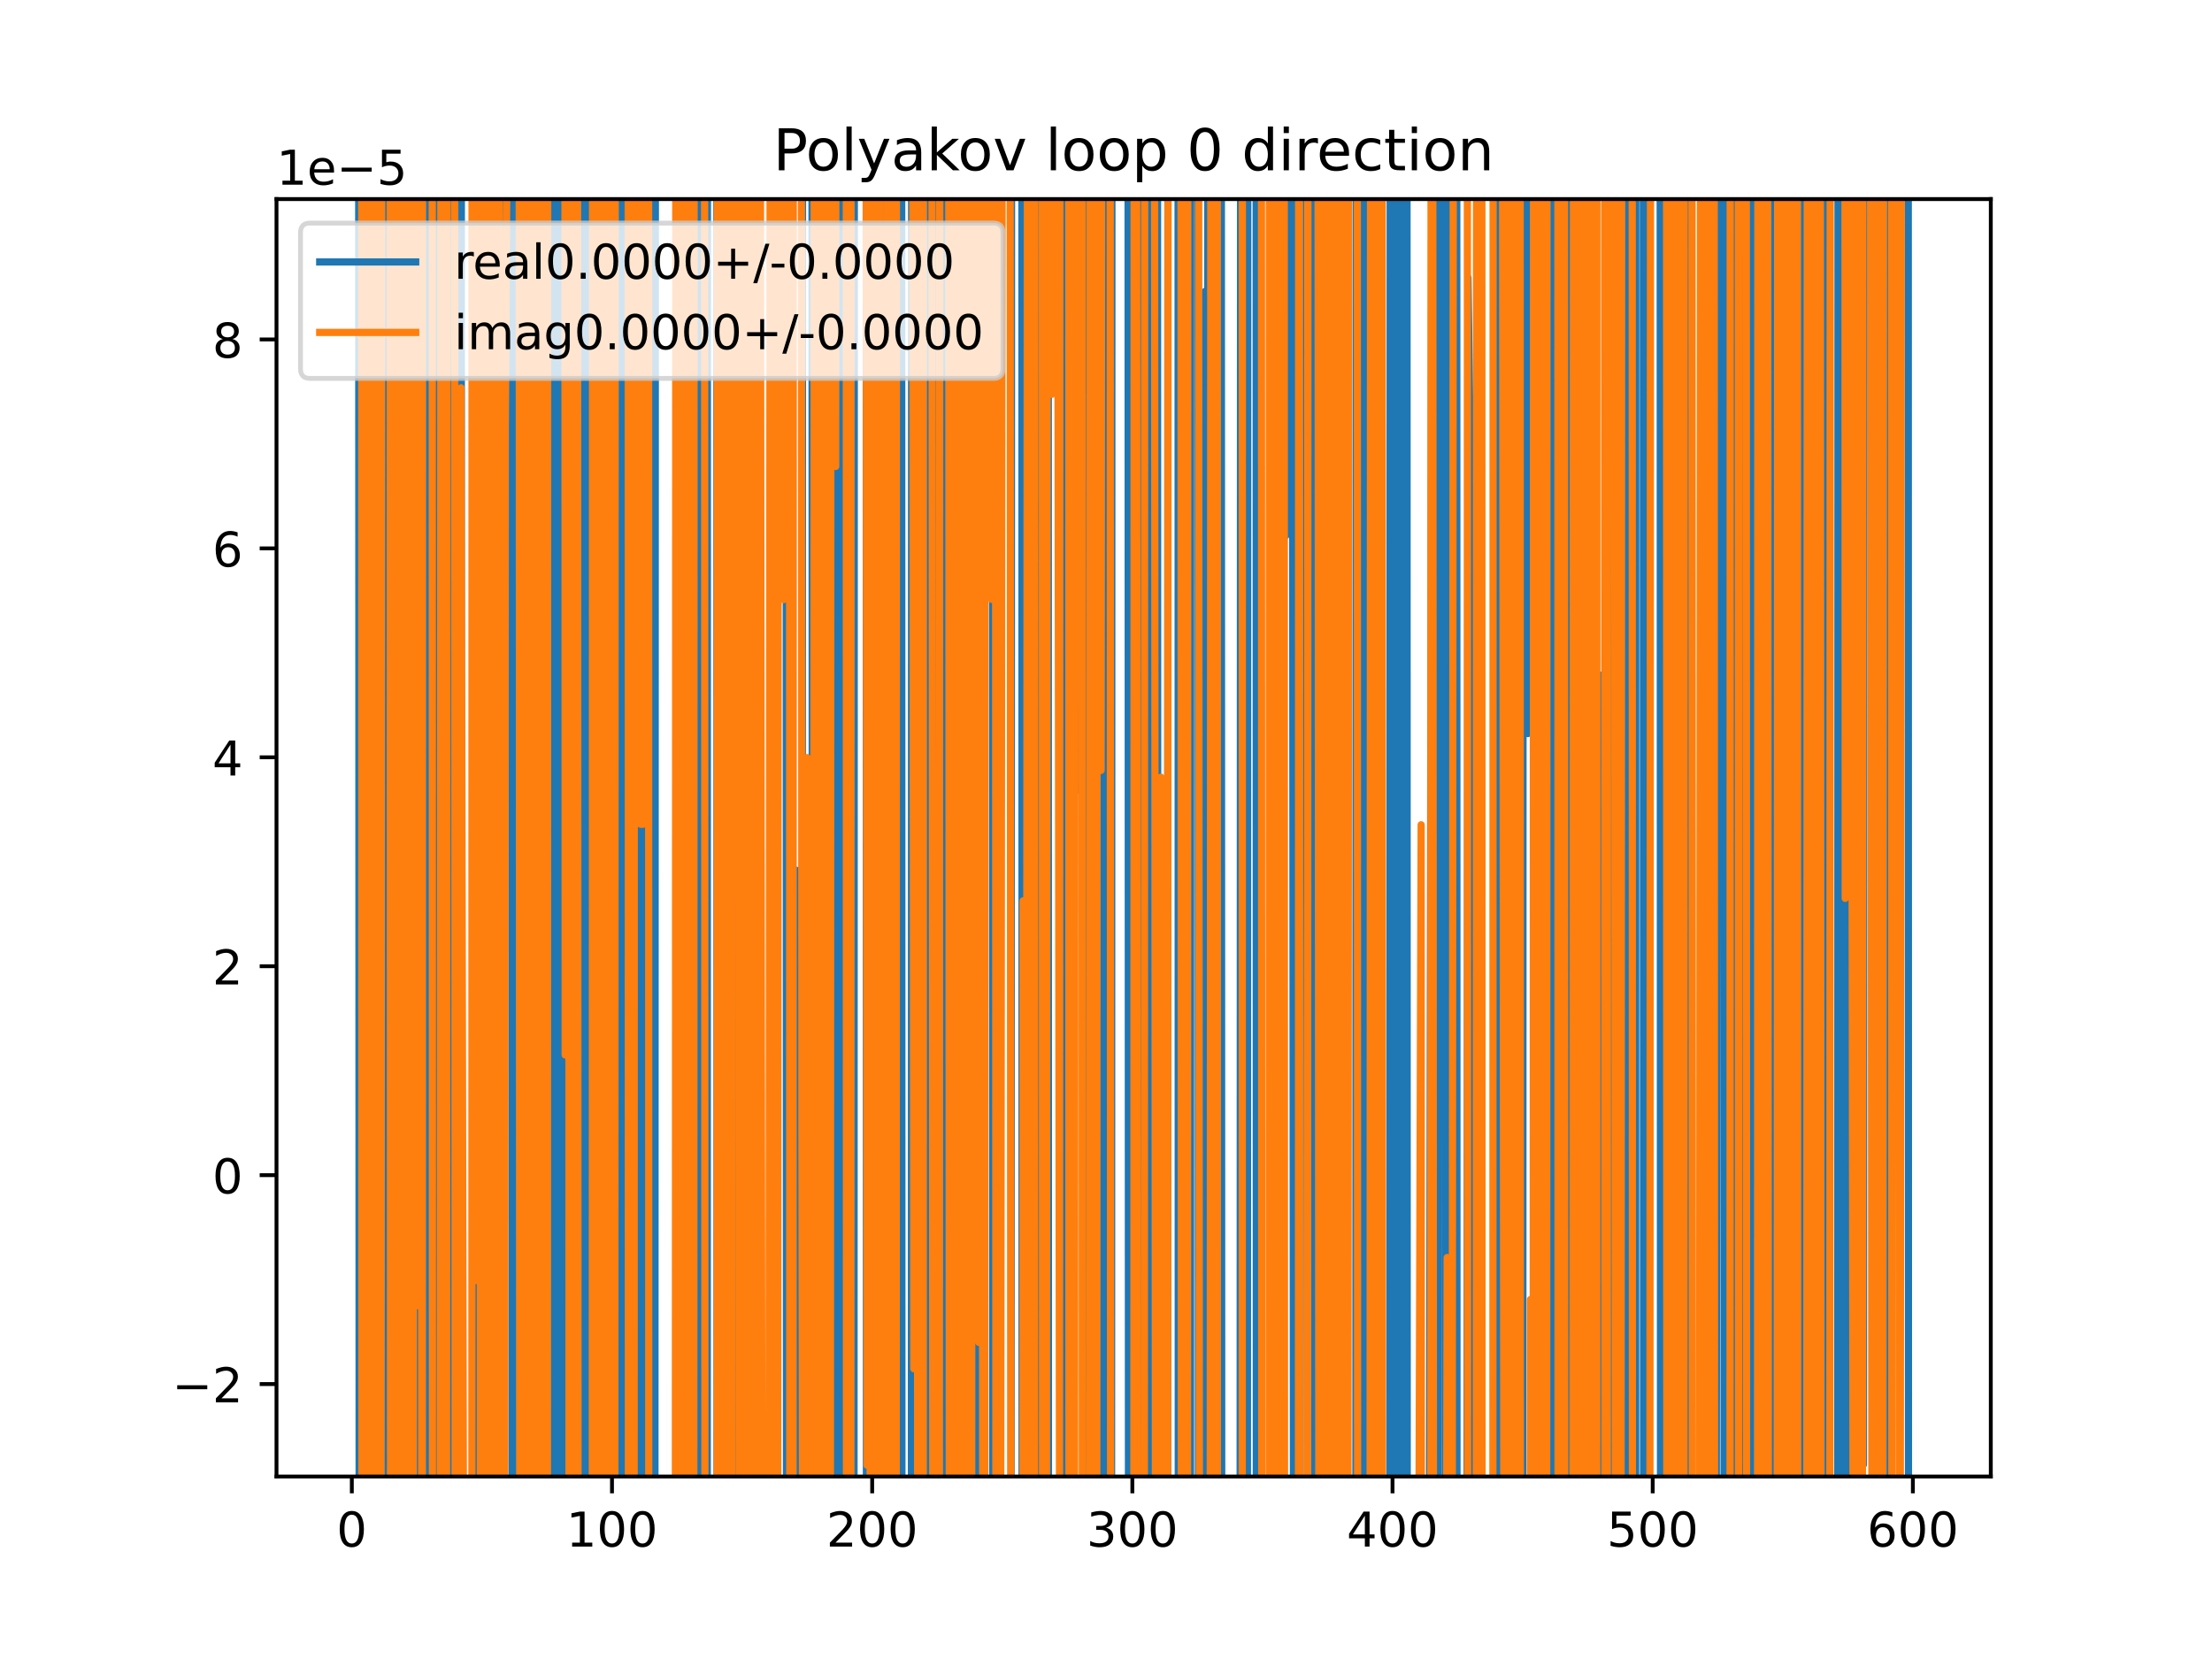<?xml version="1.0" encoding="utf-8" standalone="no"?>
<!DOCTYPE svg PUBLIC "-//W3C//DTD SVG 1.1//EN"
  "http://www.w3.org/Graphics/SVG/1.1/DTD/svg11.dtd">
<!-- Created with matplotlib (https://matplotlib.org/) -->
<svg height="345.6pt" version="1.1" viewBox="0 0 460.8 345.6" width="460.8pt" xmlns="http://www.w3.org/2000/svg" xmlns:xlink="http://www.w3.org/1999/xlink">
 <defs>
  <style type="text/css">
*{stroke-linecap:butt;stroke-linejoin:round;}
  </style>
 </defs>
 <g id="figure_1">
  <g id="patch_1">
   <path d="M 0 345.6 
L 460.8 345.6 
L 460.8 0 
L 0 0 
z
" style="fill:#ffffff;"/>
  </g>
  <g id="axes_1">
   <g id="patch_2">
    <path d="M 57.6 307.584 
L 414.72 307.584 
L 414.72 41.472 
L 57.6 41.472 
z
" style="fill:#ffffff;"/>
   </g>
   <g id="matplotlib.axis_1">
    <g id="xtick_1">
     <g id="line2d_1">
      <defs>
       <path d="M 0 0 
L 0 3.5 
" id="m7fc8529531" style="stroke:#000000;stroke-width:0.8;"/>
      </defs>
      <g>
       <use style="stroke:#000000;stroke-width:0.8;" x="73.291" xlink:href="#m7fc8529531" y="307.584"/>
      </g>
     </g>
     <g id="text_1">
      <!-- 0 -->
      <defs>
       <path d="M 31.781 66.406 
Q 24.172 66.406 20.328 58.906 
Q 16.5 51.422 16.5 36.375 
Q 16.5 21.391 20.328 13.891 
Q 24.172 6.391 31.781 6.391 
Q 39.453 6.391 43.281 13.891 
Q 47.125 21.391 47.125 36.375 
Q 47.125 51.422 43.281 58.906 
Q 39.453 66.406 31.781 66.406 
z
M 31.781 74.219 
Q 44.047 74.219 50.516 64.516 
Q 56.984 54.828 56.984 36.375 
Q 56.984 17.969 50.516 8.266 
Q 44.047 -1.422 31.781 -1.422 
Q 19.531 -1.422 13.062 8.266 
Q 6.594 17.969 6.594 36.375 
Q 6.594 54.828 13.062 64.516 
Q 19.531 74.219 31.781 74.219 
z
" id="DejaVuSans-48"/>
      </defs>
      <g transform="translate(70.109 322.182)scale(0.1 -0.1)">
       <use xlink:href="#DejaVuSans-48"/>
      </g>
     </g>
    </g>
    <g id="xtick_2">
     <g id="line2d_2">
      <g>
       <use style="stroke:#000000;stroke-width:0.8;" x="127.49" xlink:href="#m7fc8529531" y="307.584"/>
      </g>
     </g>
     <g id="text_2">
      <!-- 100 -->
      <defs>
       <path d="M 12.406 8.297 
L 28.516 8.297 
L 28.516 63.922 
L 10.984 60.406 
L 10.984 69.391 
L 28.422 72.906 
L 38.281 72.906 
L 38.281 8.297 
L 54.391 8.297 
L 54.391 0 
L 12.406 0 
z
" id="DejaVuSans-49"/>
      </defs>
      <g transform="translate(117.946 322.182)scale(0.1 -0.1)">
       <use xlink:href="#DejaVuSans-49"/>
       <use x="63.623" xlink:href="#DejaVuSans-48"/>
       <use x="127.246" xlink:href="#DejaVuSans-48"/>
      </g>
     </g>
    </g>
    <g id="xtick_3">
     <g id="line2d_3">
      <g>
       <use style="stroke:#000000;stroke-width:0.8;" x="181.69" xlink:href="#m7fc8529531" y="307.584"/>
      </g>
     </g>
     <g id="text_3">
      <!-- 200 -->
      <defs>
       <path d="M 19.188 8.297 
L 53.609 8.297 
L 53.609 0 
L 7.328 0 
L 7.328 8.297 
Q 12.938 14.109 22.625 23.891 
Q 32.328 33.688 34.812 36.531 
Q 39.547 41.844 41.422 45.531 
Q 43.312 49.219 43.312 52.781 
Q 43.312 58.594 39.234 62.25 
Q 35.156 65.922 28.609 65.922 
Q 23.969 65.922 18.812 64.312 
Q 13.672 62.703 7.812 59.422 
L 7.812 69.391 
Q 13.766 71.781 18.938 73 
Q 24.125 74.219 28.422 74.219 
Q 39.75 74.219 46.484 68.547 
Q 53.219 62.891 53.219 53.422 
Q 53.219 48.922 51.531 44.891 
Q 49.859 40.875 45.406 35.406 
Q 44.188 33.984 37.641 27.219 
Q 31.109 20.453 19.188 8.297 
z
" id="DejaVuSans-50"/>
      </defs>
      <g transform="translate(172.146 322.182)scale(0.1 -0.1)">
       <use xlink:href="#DejaVuSans-50"/>
       <use x="63.623" xlink:href="#DejaVuSans-48"/>
       <use x="127.246" xlink:href="#DejaVuSans-48"/>
      </g>
     </g>
    </g>
    <g id="xtick_4">
     <g id="line2d_4">
      <g>
       <use style="stroke:#000000;stroke-width:0.8;" x="235.889" xlink:href="#m7fc8529531" y="307.584"/>
      </g>
     </g>
     <g id="text_4">
      <!-- 300 -->
      <defs>
       <path d="M 40.578 39.312 
Q 47.656 37.797 51.625 33 
Q 55.609 28.219 55.609 21.188 
Q 55.609 10.406 48.188 4.484 
Q 40.766 -1.422 27.094 -1.422 
Q 22.516 -1.422 17.656 -0.516 
Q 12.797 0.391 7.625 2.203 
L 7.625 11.719 
Q 11.719 9.328 16.594 8.109 
Q 21.484 6.891 26.812 6.891 
Q 36.078 6.891 40.938 10.547 
Q 45.797 14.203 45.797 21.188 
Q 45.797 27.641 41.281 31.266 
Q 36.766 34.906 28.719 34.906 
L 20.219 34.906 
L 20.219 43.016 
L 29.109 43.016 
Q 36.375 43.016 40.234 45.922 
Q 44.094 48.828 44.094 54.297 
Q 44.094 59.906 40.109 62.906 
Q 36.141 65.922 28.719 65.922 
Q 24.656 65.922 20.016 65.031 
Q 15.375 64.156 9.812 62.312 
L 9.812 71.094 
Q 15.438 72.656 20.344 73.438 
Q 25.25 74.219 29.594 74.219 
Q 40.828 74.219 47.359 69.109 
Q 53.906 64.016 53.906 55.328 
Q 53.906 49.266 50.438 45.094 
Q 46.969 40.922 40.578 39.312 
z
" id="DejaVuSans-51"/>
      </defs>
      <g transform="translate(226.345 322.182)scale(0.1 -0.1)">
       <use xlink:href="#DejaVuSans-51"/>
       <use x="63.623" xlink:href="#DejaVuSans-48"/>
       <use x="127.246" xlink:href="#DejaVuSans-48"/>
      </g>
     </g>
    </g>
    <g id="xtick_5">
     <g id="line2d_5">
      <g>
       <use style="stroke:#000000;stroke-width:0.8;" x="290.088" xlink:href="#m7fc8529531" y="307.584"/>
      </g>
     </g>
     <g id="text_5">
      <!-- 400 -->
      <defs>
       <path d="M 37.797 64.312 
L 12.891 25.391 
L 37.797 25.391 
z
M 35.203 72.906 
L 47.609 72.906 
L 47.609 25.391 
L 58.016 25.391 
L 58.016 17.188 
L 47.609 17.188 
L 47.609 0 
L 37.797 0 
L 37.797 17.188 
L 4.891 17.188 
L 4.891 26.703 
z
" id="DejaVuSans-52"/>
      </defs>
      <g transform="translate(280.545 322.182)scale(0.1 -0.1)">
       <use xlink:href="#DejaVuSans-52"/>
       <use x="63.623" xlink:href="#DejaVuSans-48"/>
       <use x="127.246" xlink:href="#DejaVuSans-48"/>
      </g>
     </g>
    </g>
    <g id="xtick_6">
     <g id="line2d_6">
      <g>
       <use style="stroke:#000000;stroke-width:0.8;" x="344.288" xlink:href="#m7fc8529531" y="307.584"/>
      </g>
     </g>
     <g id="text_6">
      <!-- 500 -->
      <defs>
       <path d="M 10.797 72.906 
L 49.516 72.906 
L 49.516 64.594 
L 19.828 64.594 
L 19.828 46.734 
Q 21.969 47.469 24.109 47.828 
Q 26.266 48.188 28.422 48.188 
Q 40.625 48.188 47.75 41.5 
Q 54.891 34.812 54.891 23.391 
Q 54.891 11.625 47.562 5.094 
Q 40.234 -1.422 26.906 -1.422 
Q 22.312 -1.422 17.547 -0.641 
Q 12.797 0.141 7.719 1.703 
L 7.719 11.625 
Q 12.109 9.234 16.797 8.062 
Q 21.484 6.891 26.703 6.891 
Q 35.156 6.891 40.078 11.328 
Q 45.016 15.766 45.016 23.391 
Q 45.016 31 40.078 35.438 
Q 35.156 39.891 26.703 39.891 
Q 22.75 39.891 18.812 39.016 
Q 14.891 38.141 10.797 36.281 
z
" id="DejaVuSans-53"/>
      </defs>
      <g transform="translate(334.744 322.182)scale(0.1 -0.1)">
       <use xlink:href="#DejaVuSans-53"/>
       <use x="63.623" xlink:href="#DejaVuSans-48"/>
       <use x="127.246" xlink:href="#DejaVuSans-48"/>
      </g>
     </g>
    </g>
    <g id="xtick_7">
     <g id="line2d_7">
      <g>
       <use style="stroke:#000000;stroke-width:0.8;" x="398.487" xlink:href="#m7fc8529531" y="307.584"/>
      </g>
     </g>
     <g id="text_7">
      <!-- 600 -->
      <defs>
       <path d="M 33.016 40.375 
Q 26.375 40.375 22.484 35.828 
Q 18.609 31.297 18.609 23.391 
Q 18.609 15.531 22.484 10.953 
Q 26.375 6.391 33.016 6.391 
Q 39.656 6.391 43.531 10.953 
Q 47.406 15.531 47.406 23.391 
Q 47.406 31.297 43.531 35.828 
Q 39.656 40.375 33.016 40.375 
z
M 52.594 71.297 
L 52.594 62.312 
Q 48.875 64.062 45.094 64.984 
Q 41.312 65.922 37.594 65.922 
Q 27.828 65.922 22.672 59.328 
Q 17.531 52.734 16.797 39.406 
Q 19.672 43.656 24.016 45.922 
Q 28.375 48.188 33.594 48.188 
Q 44.578 48.188 50.953 41.516 
Q 57.328 34.859 57.328 23.391 
Q 57.328 12.156 50.688 5.359 
Q 44.047 -1.422 33.016 -1.422 
Q 20.359 -1.422 13.672 8.266 
Q 6.984 17.969 6.984 36.375 
Q 6.984 53.656 15.188 63.938 
Q 23.391 74.219 37.203 74.219 
Q 40.922 74.219 44.703 73.484 
Q 48.484 72.75 52.594 71.297 
z
" id="DejaVuSans-54"/>
      </defs>
      <g transform="translate(388.944 322.182)scale(0.1 -0.1)">
       <use xlink:href="#DejaVuSans-54"/>
       <use x="63.623" xlink:href="#DejaVuSans-48"/>
       <use x="127.246" xlink:href="#DejaVuSans-48"/>
      </g>
     </g>
    </g>
   </g>
   <g id="matplotlib.axis_2">
    <g id="ytick_1">
     <g id="line2d_8">
      <defs>
       <path d="M 0 0 
L -3.5 0 
" id="mc6cfee1ed4" style="stroke:#000000;stroke-width:0.8;"/>
      </defs>
      <g>
       <use style="stroke:#000000;stroke-width:0.8;" x="57.6" xlink:href="#mc6cfee1ed4" y="288.326"/>
      </g>
     </g>
     <g id="text_8">
      <!-- −2 -->
      <defs>
       <path d="M 10.594 35.5 
L 73.188 35.5 
L 73.188 27.203 
L 10.594 27.203 
z
" id="DejaVuSans-8722"/>
      </defs>
      <g transform="translate(35.858 292.126)scale(0.1 -0.1)">
       <use xlink:href="#DejaVuSans-8722"/>
       <use x="83.789" xlink:href="#DejaVuSans-50"/>
      </g>
     </g>
    </g>
    <g id="ytick_2">
     <g id="line2d_9">
      <g>
       <use style="stroke:#000000;stroke-width:0.8;" x="57.6" xlink:href="#mc6cfee1ed4" y="244.803"/>
      </g>
     </g>
     <g id="text_9">
      <!-- 0 -->
      <g transform="translate(44.237 248.602)scale(0.1 -0.1)">
       <use xlink:href="#DejaVuSans-48"/>
      </g>
     </g>
    </g>
    <g id="ytick_3">
     <g id="line2d_10">
      <g>
       <use style="stroke:#000000;stroke-width:0.8;" x="57.6" xlink:href="#mc6cfee1ed4" y="201.279"/>
      </g>
     </g>
     <g id="text_10">
      <!-- 2 -->
      <g transform="translate(44.237 205.078)scale(0.1 -0.1)">
       <use xlink:href="#DejaVuSans-50"/>
      </g>
     </g>
    </g>
    <g id="ytick_4">
     <g id="line2d_11">
      <g>
       <use style="stroke:#000000;stroke-width:0.8;" x="57.6" xlink:href="#mc6cfee1ed4" y="157.755"/>
      </g>
     </g>
     <g id="text_11">
      <!-- 4 -->
      <g transform="translate(44.237 161.554)scale(0.1 -0.1)">
       <use xlink:href="#DejaVuSans-52"/>
      </g>
     </g>
    </g>
    <g id="ytick_5">
     <g id="line2d_12">
      <g>
       <use style="stroke:#000000;stroke-width:0.8;" x="57.6" xlink:href="#mc6cfee1ed4" y="114.231"/>
      </g>
     </g>
     <g id="text_12">
      <!-- 6 -->
      <g transform="translate(44.237 118.03)scale(0.1 -0.1)">
       <use xlink:href="#DejaVuSans-54"/>
      </g>
     </g>
    </g>
    <g id="ytick_6">
     <g id="line2d_13">
      <g>
       <use style="stroke:#000000;stroke-width:0.8;" x="57.6" xlink:href="#mc6cfee1ed4" y="70.707"/>
      </g>
     </g>
     <g id="text_13">
      <!-- 8 -->
      <defs>
       <path d="M 31.781 34.625 
Q 24.75 34.625 20.719 30.859 
Q 16.703 27.094 16.703 20.516 
Q 16.703 13.922 20.719 10.156 
Q 24.75 6.391 31.781 6.391 
Q 38.812 6.391 42.859 10.172 
Q 46.922 13.969 46.922 20.516 
Q 46.922 27.094 42.891 30.859 
Q 38.875 34.625 31.781 34.625 
z
M 21.922 38.812 
Q 15.578 40.375 12.031 44.719 
Q 8.5 49.078 8.5 55.328 
Q 8.5 64.062 14.719 69.141 
Q 20.953 74.219 31.781 74.219 
Q 42.672 74.219 48.875 69.141 
Q 55.078 64.062 55.078 55.328 
Q 55.078 49.078 51.531 44.719 
Q 48 40.375 41.703 38.812 
Q 48.828 37.156 52.797 32.312 
Q 56.781 27.484 56.781 20.516 
Q 56.781 9.906 50.312 4.234 
Q 43.844 -1.422 31.781 -1.422 
Q 19.734 -1.422 13.25 4.234 
Q 6.781 9.906 6.781 20.516 
Q 6.781 27.484 10.781 32.312 
Q 14.797 37.156 21.922 38.812 
z
M 18.312 54.391 
Q 18.312 48.734 21.844 45.562 
Q 25.391 42.391 31.781 42.391 
Q 38.141 42.391 41.719 45.562 
Q 45.312 48.734 45.312 54.391 
Q 45.312 60.062 41.719 63.234 
Q 38.141 66.406 31.781 66.406 
Q 25.391 66.406 21.844 63.234 
Q 18.312 60.062 18.312 54.391 
z
" id="DejaVuSans-56"/>
      </defs>
      <g transform="translate(44.237 74.507)scale(0.1 -0.1)">
       <use xlink:href="#DejaVuSans-56"/>
      </g>
     </g>
    </g>
    <g id="text_14">
     <!-- 1e−5 -->
     <defs>
      <path d="M 56.203 29.594 
L 56.203 25.203 
L 14.891 25.203 
Q 15.484 15.922 20.484 11.062 
Q 25.484 6.203 34.422 6.203 
Q 39.594 6.203 44.453 7.469 
Q 49.312 8.734 54.109 11.281 
L 54.109 2.781 
Q 49.266 0.734 44.188 -0.344 
Q 39.109 -1.422 33.891 -1.422 
Q 20.797 -1.422 13.156 6.188 
Q 5.516 13.812 5.516 26.812 
Q 5.516 40.234 12.766 48.109 
Q 20.016 56 32.328 56 
Q 43.359 56 49.781 48.891 
Q 56.203 41.797 56.203 29.594 
z
M 47.219 32.234 
Q 47.125 39.594 43.094 43.984 
Q 39.062 48.391 32.422 48.391 
Q 24.906 48.391 20.391 44.141 
Q 15.875 39.891 15.188 32.172 
z
" id="DejaVuSans-101"/>
     </defs>
     <g transform="translate(57.6 38.472)scale(0.1 -0.1)">
      <use xlink:href="#DejaVuSans-49"/>
      <use x="63.623" xlink:href="#DejaVuSans-101"/>
      <use x="125.146" xlink:href="#DejaVuSans-8722"/>
      <use x="208.936" xlink:href="#DejaVuSans-53"/>
     </g>
    </g>
   </g>
   <g id="line2d_14">
    <path clip-path="url(#p9022b7a652)" d="M 74.711 -1 
L 74.825 346.6 
M 75.808 346.6 
L 75.865 -1 
M 77.728 -1 
L 77.789 346.6 
M 78.534 346.6 
L 78.592 -1 
M 78.991 -1 
L 79.129 346.6 
M 79.427 346.6 
L 79.621 -1 
M 79.917 -1 
L 80.053 346.6 
M 81.187 346.6 
L 81.218 -1 
M 83.957 -1 
L 84.118 346.6 
M 85.201 346.6 
L 85.215 290.848 
L 85.23 346.6 
M 86.185 346.6 
L 86.262 -1 
M 86.401 -1 
L 86.619 346.6 
M 86.881 346.6 
L 86.92 -1 
M 87.827 -1 
L 87.865 346.6 
M 88.102 346.6 
L 88.215 -1 
M 88.711 -1 
L 88.82 346.6 
M 90.303 346.6 
L 90.341 -1 
M 91.094 -1 
L 91.154 346.6 
M 93.602 346.6 
L 93.765 -1 
M 94.927 -1 
L 94.971 187.305 
L 95.047 -1 
M 95.927 -1 
L 96.053 346.6 
M 96.055 346.6 
L 96.116 -1 
M 98.668 -1 
L 98.764 274.363 
L 98.838 -1 
M 99.495 -1 
L 99.532 346.6 
M 101.302 346.6 
L 101.364 -1 
M 102.386 -1 
L 102.544 346.6 
M 102.571 346.6 
L 102.702 -1 
M 103.48 -1 
L 103.604 346.6 
M 104.329 346.6 
L 104.615 -1 
M 104.759 -1 
L 104.841 346.6 
M 106.672 346.6 
L 106.704 -1 
M 107.274 -1 
L 107.337 346.6 
M 107.83 346.6 
L 107.978 137.233 
L 108.352 -1 
M 110.037 -1 
L 110.146 155.159 
L 110.688 63.06 
L 111.11 346.6 
M 112.572 346.6 
L 112.833 -1 
M 114.609 -1 
L 114.661 346.6 
M 115.82 346.6 
L 115.939 -1 
M 116.23 -1 
L 116.315 346.6 
M 117.033 346.6 
L 117.131 -1 
M 120.53 -1 
L 120.582 346.6 
M 121.553 346.6 
L 121.693 -1 
M 122.465 -1 
L 122.613 346.6 
M 123.516 346.6 
L 123.652 -1 
M 126.278 -1 
L 126.317 346.6 
M 126.578 346.6 
L 126.652 -1 
M 128.423 -1 
L 128.49 346.6 
M 128.737 346.6 
L 128.865 -1 
M 129.821 -1 
L 129.904 346.6 
M 132.231 346.6 
L 132.368 119.009 
L 132.392 346.6 
M 133.334 346.6 
L 133.363 -1 
M 134.127 -1 
L 134.171 346.6 
M 136.425 346.6 
L 136.54 -1 
M 141.101 -1 
L 141.172 346.6 
M 142.415 346.6 
L 142.458 -1 
M 143.501 -1 
L 143.551 346.6 
M 144.516 346.6 
L 144.575 -1 
M 145.19 -1 
L 145.273 346.6 
M 145.473 346.6 
L 145.551 -1 
M 146.641 -1 
L 146.68 346.6 
M 147.335 346.6 
L 147.375 -1 
M 149.33 -1 
L 149.378 346.6 
M 150.196 346.6 
L 150.254 55.642 
L 150.8 346.6 
M 151.633 346.6 
L 151.682 -1 
M 152.226 -1 
L 152.312 346.6 
M 152.511 346.6 
L 152.581 -1 
M 153.358 -1 
L 153.429 346.6 
M 153.984 346.6 
L 154.048 297.017 
L 154.59 337.527 
L 154.592 346.6 
M 155.445 346.6 
L 155.503 -1 
M 155.948 -1 
L 156.041 346.6 
M 157.361 346.6 
L 157.426 -1 
M 158.162 -1 
L 158.212 346.6 
M 161.833 346.6 
L 161.908 -1 
M 163.758 -1 
L 163.844 346.6 
M 165.947 346.6 
L 165.972 181.3 
L 166.514 292.734 
L 166.648 346.6 
M 167.099 346.6 
L 167.191 -1 
M 169.139 -1 
L 169.224 235.647 
L 169.465 -1 
M 169.887 -1 
L 170.029 346.6 
M 170.537 346.6 
L 170.654 -1 
M 173.85 -1 
L 174.018 346.6 
M 174.217 346.6 
L 174.449 -1 
M 174.738 -1 
L 174.851 346.6 
M 175.447 346.6 
L 175.536 -1 
M 177.134 -1 
L 177.342 346.6 
M 177.9 346.6 
L 177.984 -1 
M 180.441 -1 
L 180.492 346.6 
M 183.013 346.6 
L 183.067 -1 
M 183.628 -1 
L 183.698 346.6 
M 184.846 346.6 
L 184.918 -1 
M 185.57 -1 
L 185.838 346.6 
M 187.326 346.6 
L 187.401 -1 
M 187.836 -1 
L 187.893 346.6 
M 189.858 346.6 
L 189.909 -1 
M 190.745 -1 
L 190.788 346.6 
M 191.788 346.6 
L 191.987 138.302 
L 192.039 346.6 
M 193.3 346.6 
L 193.34 -1 
M 194.065 -1 
L 194.131 346.6 
M 194.274 346.6 
L 194.592 -1 
M 194.74 -1 
L 194.868 346.6 
M 195.636 346.6 
L 195.773 -1 
M 196.328 -1 
L 196.397 346.6 
M 200.39 346.6 
L 200.495 -1 
M 200.956 -1 
L 201.146 346.6 
M 202.376 346.6 
L 202.434 -1 
M 203.616 -1 
L 203.653 346.6 
M 204.76 346.6 
L 204.821 -1 
M 206.778 -1 
L 206.827 346.6 
M 207.586 346.6 
L 207.648 -1 
M 207.851 -1 
L 208.009 346.6 
M 210.626 346.6 
L 210.737 -1 
M 212.876 -1 
L 212.915 346.6 
M 214.013 346.6 
L 214.209 52 
L 214.366 346.6 
M 216.635 346.6 
L 216.684 -1 
M 218.371 -1 
L 218.42 346.6 
M 221.539 346.6 
L 221.596 -1 
M 222.134 -1 
L 222.229 346.6 
M 222.425 346.6 
L 222.499 -1 
M 224.449 -1 
L 224.507 164.638 
L 224.605 -1 
M 225.845 -1 
L 225.913 346.6 
M 227.082 346.6 
L 227.206 -1 
M 227.248 -1 
L 227.606 346.6 
M 228.456 346.6 
L 228.834 -1 
M 228.846 -1 
L 228.969 346.6 
M 229.54 346.6 
L 229.586 -1 
M 230.41 -1 
L 230.469 316.326 
L 230.909 -1 
M 231.106 -1 
L 231.553 344.593 
L 231.648 -1 
M 234.986 -1 
L 235.089 346.6 
M 237.953 346.6 
L 238.044 -1 
M 238.071 -1 
L 238.17 346.6 
M 239.575 346.6 
L 239.675 -1 
M 241.133 -1 
L 241.199 346.6 
M 242.391 346.6 
L 242.393 341.436 
L 242.395 346.6 
M 243.237 346.6 
L 243.296 -1 
M 245.411 -1 
L 245.46 346.6 
M 245.847 346.6 
L 245.9 -1 
M 247.048 -1 
L 247.134 346.6 
M 247.997 346.6 
L 248.05 -1 
M 249.573 -1 
L 249.671 346.6 
M 250.952 346.6 
L 251.065 60.684 
L 251.607 60.684 
L 251.62 -1 
M 252.515 -1 
L 252.566 346.6 
M 253.381 346.6 
L 253.429 -1 
M 254.425 -1 
L 254.52 346.6 
M 258.333 346.6 
L 258.441 -1 
M 258.901 -1 
L 259.027 346.6 
M 259.854 346.6 
L 259.943 -1 
M 261.676 -1 
L 261.718 346.6 
M 264.969 346.6 
L 265.157 30.03 
L 265.261 346.6 
M 266.085 346.6 
L 266.186 -1 
M 267.85 -1 
L 267.867 111.57 
L 268.01 -1 
M 269.199 -1 
L 269.475 346.6 
M 269.498 346.6 
L 269.584 -1 
M 270.416 -1 
L 270.488 346.6 
M 270.835 346.6 
L 271.048 -1 
M 273.668 -1 
L 273.826 346.6 
M 275.137 346.6 
L 275.3 -1 
M 276.113 -1 
L 276.156 346.6 
M 277.021 346.6 
L 277.076 -1 
M 277.095 -1 
L 277.284 346.6 
M 277.71 346.6 
L 277.759 -1 
M 278.544 -1 
L 278.59 346.6 
M 279.71 346.6 
L 279.791 191.691 
L 280.076 346.6 
M 282.453 346.6 
L 282.53 -1 
M 283.348 -1 
L 283.387 346.6 
M 284.151 346.6 
L 284.219 -1 
M 285.116 -1 
L 285.184 346.6 
M 289.515 346.6 
L 289.613 -1 
M 290.807 -1 
L 290.861 346.6 
M 291.583 346.6 
L 291.654 -1 
M 291.863 -1 
L 292.039 346.6 
M 292.342 346.6 
L 292.411 -1 
M 293.102 -1 
L 293.157 346.6 
M 297.74 346.6 
L 298.328 -1 
M 298.869 -1 
L 298.964 346.6 
M 299.517 346.6 
L 299.577 -1 
M 300.96 -1 
L 301.075 346.6 
M 301.773 346.6 
L 301.861 -1 
M 302.549 -1 
L 302.554 4.577 
L 302.555 -1 
M 303.472 -1 
L 303.523 346.6 
M 305.581 346.6 
L 305.806 57.869 
L 306.348 97.864 
L 306.394 346.6 
M 307.742 346.6 
L 307.781 -1 
M 311.269 -1 
L 311.325 346.6 
M 312.585 346.6 
L 312.619 -1 
M 313.213 -1 
L 313.266 346.6 
M 313.562 346.6 
L 313.632 -1 
M 314.319 -1 
L 314.407 346.6 
M 314.657 346.6 
L 314.877 -1 
M 315.105 -1 
L 315.236 346.6 
M 315.748 346.6 
L 315.823 -1 
M 316.293 -1 
L 316.343 346.6 
M 317.229 346.6 
L 317.304 -1 
M 318.233 -1 
L 318.272 152.821 
L 318.569 -1 
M 319.488 -1 
L 319.515 346.6 
M 320.582 346.6 
L 320.677 -1 
M 321.132 -1 
L 321.179 346.6 
M 321.758 346.6 
L 321.789 -1 
M 322.489 -1 
L 322.537 346.6 
M 323.353 346.6 
L 323.491 -1 
M 324.346 -1 
L 324.491 346.6 
M 325.027 346.6 
L 325.155 -1 
M 325.445 -1 
L 325.544 346.6 
M 326.147 346.6 
L 326.237 -1 
M 326.515 -1 
L 326.577 346.6 
M 327.461 346.6 
L 327.486 245.702 
L 327.502 346.6 
M 328.298 346.6 
L 328.326 -1 
M 331.508 -1 
L 331.549 346.6 
M 332.288 346.6 
L 332.359 -1 
M 332.393 -1 
L 332.793 346.6 
M 333.08 346.6 
L 333.448 140.655 
L 333.99 140.655 
L 334.11 346.6 
M 334.867 346.6 
L 335.027 -1 
M 335.159 -1 
L 335.45 346.6 
M 336.236 346.6 
L 336.373 -1 
M 337.026 -1 
L 337.162 346.6 
M 338.239 346.6 
L 338.313 -1 
M 338.544 -1 
L 338.868 92.87 
L 339.109 346.6 
M 340.738 346.6 
L 340.772 -1 
M 342.326 -1 
L 342.387 346.6 
M 343.521 346.6 
L 343.609 -1 
M 345.839 -1 
L 345.922 346.6 
M 346.808 346.6 
L 346.869 -1 
M 347.16 -1 
L 347.236 346.6 
M 348.07 346.6 
L 348.082 316.548 
L 348.101 346.6 
M 349.765 346.6 
L 349.842 -1 
M 350.444 -1 
L 350.481 346.6 
M 351.229 346.6 
L 351.281 -1 
M 352.212 -1 
L 352.378 346.6 
M 354.305 346.6 
L 354.362 -1 
M 354.874 -1 
L 354.947 346.6 
M 355.91 346.6 
L 355.997 -1 
M 356.469 -1 
L 356.574 346.6 
M 357.509 346.6 
L 357.804 -1 
M 359.115 -1 
L 359.162 346.6 
M 359.683 346.6 
L 359.718 -1 
M 360.32 -1 
L 360.358 346.6 
M 360.734 346.6 
L 360.771 -1 
M 361.475 -1 
L 361.519 346.6 
M 361.771 346.6 
L 361.826 -1 
M 362.66 -1 
L 362.776 346.6 
M 363.509 346.6 
L 363.626 -1 
M 364.217 -1 
L 364.406 346.6 
M 365.22 346.6 
L 365.301 -1 
M 365.894 -1 
L 366.181 346.6 
M 366.555 346.6 
L 366.594 -1 
M 367.706 -1 
L 367.788 346.6 
M 368.32 346.6 
L 368.364 -1 
M 369.633 -1 
L 369.69 346.6 
M 369.836 346.6 
L 369.896 -1 
M 371.686 -1 
L 371.753 346.6 
M 372.228 346.6 
L 372.342 -1 
M 372.647 -1 
L 372.801 346.6 
M 373.838 346.6 
L 373.952 -1 
M 374.173 -1 
L 374.231 346.6 
M 375.113 346.6 
L 375.181 -1 
M 375.182 -1 
L 375.483 346.6 
M 376.306 346.6 
L 376.48 -1 
M 378.506 -1 
L 378.553 346.6 
M 379.652 346.6 
L 379.689 -1 
M 380.474 -1 
L 380.516 346.6 
M 382.83 346.6 
L 382.9 -1 
M 384.088 -1 
L 384.258 346.6 
M 384.487 346.6 
L 384.601 -1 
M 385.174 -1 
L 385.254 346.6 
M 385.867 346.6 
L 386.004 -1 
M 386.029 -1 
L 386.088 346.6 
M 386.804 346.6 
L 386.834 -1 
M 388.142 -1 
L 388.189 305.105 
L 388.333 -1 
M 390.38 -1 
L 390.537 346.6 
M 391.94 346.6 
L 391.983 183.927 
L 392.026 346.6 
M 392.737 346.6 
L 392.776 -1 
M 394.667 -1 
L 394.693 77.427 
L 394.706 -1 
M 397.524 -1 
L 397.579 346.6 
L 397.579 346.6 
" style="fill:none;stroke:#1f77b4;stroke-linecap:square;stroke-width:1.5;"/>
   </g>
   <g id="line2d_15">
    <path clip-path="url(#p9022b7a652)" d="M 75.355 -1 
L 75.399 346.6 
M 75.508 346.6 
L 75.544 -1 
M 76.78 -1 
L 76.929 346.6 
M 77.359 346.6 
L 77.62 -1 
M 78.451 -1 
L 78.503 346.6 
M 79.372 346.6 
L 79.531 -1 
M 81.276 -1 
L 81.367 346.6 
M 82.286 346.6 
L 82.344 -1 
M 82.746 -1 
L 82.833 346.6 
M 83.518 346.6 
L 83.654 -1 
M 84.435 -1 
L 84.501 346.6 
M 84.843 346.6 
L 84.909 -1 
M 85.468 -1 
L 85.522 346.6 
M 86.096 346.6 
L 86.175 -1 
M 86.66 -1 
L 86.841 272.005 
L 86.884 -1 
M 87.813 -1 
L 87.86 346.6 
M 87.984 346.6 
L 88.027 -1 
M 90.039 -1 
L 90.09 346.6 
M 91.706 346.6 
L 91.865 -1 
M 92.531 -1 
L 92.643 346.6 
M 93.008 346.6 
L 93.154 -1 
M 94.716 -1 
L 94.827 346.6 
M 95.997 346.6 
L 96.054 80.791 
L 96.603 346.6 
M 98.3 346.6 
L 98.34 -1 
M 99.269 -1 
L 99.306 266.77 
L 99.417 -1 
M 100.024 -1 
L 100.082 346.6 
M 100.751 346.6 
L 100.819 -1 
M 101.763 -1 
L 101.822 346.6 
M 103.125 346.6 
L 103.214 -1 
M 103.987 -1 
L 104.059 346.6 
M 105.136 346.6 
L 105.268 89.208 
L 105.812 -1 
M 108.149 -1 
L 108.284 346.6 
M 108.765 346.6 
L 108.904 -1 
M 109.267 -1 
L 109.447 346.6 
M 109.722 346.6 
L 109.857 -1 
M 110.28 -1 
L 110.342 346.6 
M 111.497 346.6 
L 111.531 -1 
M 112.136 -1 
L 112.187 346.6 
M 113.052 346.6 
L 113.126 -1 
M 113.739 -1 
L 113.83 346.6 
M 114.032 346.6 
L 114.108 -1 
M 117.686 -1 
L 117.734 219.775 
L 117.787 -1 
M 118.496 -1 
L 118.534 346.6 
M 119.333 346.6 
L 119.443 -1 
M 120.307 -1 
L 120.427 346.6 
M 123.383 346.6 
L 123.445 -1 
M 124.435 -1 
L 124.482 346.6 
M 125.059 346.6 
L 125.103 -1 
M 126.294 -1 
L 126.358 346.6 
M 126.455 346.6 
L 126.521 -1 
M 127.389 -1 
L 127.458 346.6 
M 128.077 346.6 
L 128.172 -1 
M 130.855 -1 
L 130.916 346.6 
M 132.103 346.6 
L 132.149 -1 
M 133.355 -1 
L 133.452 171.708 
L 133.994 171.708 
L 134.037 -1 
M 135.119 -1 
L 135.151 346.6 
M 140.685 346.6 
L 140.785 -1 
M 141.833 -1 
L 142.026 346.6 
M 142.536 346.6 
L 142.666 290.802 
L 142.73 -1 
M 144.058 -1 
L 144.109 346.6 
M 144.535 346.6 
L 144.601 -1 
M 146.772 -1 
L 146.851 346.6 
M 149.394 346.6 
L 149.43 -1 
M 150.229 -1 
L 150.254 133.444 
L 150.411 346.6 
M 151.604 346.6 
L 151.659 -1 
M 152.185 -1 
L 152.261 346.6 
M 152.544 346.6 
L 152.602 -1 
M 154.043 -1 
L 154.103 346.6 
M 155.092 346.6 
L 155.169 -1 
M 155.88 -1 
L 155.926 346.6 
M 156.687 346.6 
L 156.758 18.962 
L 157.3 18.962 
L 157.434 346.6 
M 158.245 346.6 
L 158.384 3.047 
L 158.755 346.6 
M 160.154 346.6 
L 160.459 -1 
M 161.424 -1 
L 161.482 346.6 
M 162.011 346.6 
L 162.152 -1 
M 163.194 -1 
L 163.262 124.913 
L 163.289 -1 
M 164.465 -1 
L 164.532 346.6 
M 165.207 346.6 
L 165.267 -1 
M 166.931 -1 
L 167.056 233.011 
L 167.228 346.6 
M 167.903 346.6 
L 168.14 157.822 
L 168.723 346.6 
M 169.465 346.6 
L 169.631 -1 
M 169.879 -1 
L 170.017 346.6 
M 170.486 346.6 
L 170.571 -1 
M 171.683 -1 
L 171.743 346.6 
M 172.971 346.6 
L 173.119 -1 
M 174.055 -1 
L 174.102 97.173 
L 174.128 -1 
M 176.298 -1 
L 176.336 346.6 
M 177.251 346.6 
L 177.286 -1 
M 180.438 -1 
L 180.606 305.216 
L 181.148 110.188 
L 181.297 346.6 
M 181.86 346.6 
L 181.954 -1 
M 183.2 -1 
L 183.379 346.6 
M 184.683 346.6 
L 184.741 -1 
M 185.759 -1 
L 185.84 346.6 
M 186.696 346.6 
L 186.751 -1 
M 190.124 -1 
L 190.361 285.142 
L 190.479 -1 
M 191.099 -1 
L 191.164 346.6 
M 192.333 346.6 
L 192.365 -1 
M 194.15 -1 
L 194.155 28.107 
L 194.337 346.6 
M 195.691 346.6 
L 195.774 -1 
M 197.639 -1 
L 197.765 346.6 
M 198.059 346.6 
L 198.134 -1 
M 199.191 -1 
L 199.286 346.6 
M 200.071 346.6 
L 200.117 248.416 
L 200.659 88.624 
L 200.735 -1 
M 201.295 -1 
L 201.355 346.6 
M 202.425 346.6 
L 202.466 -1 
M 203.866 -1 
L 203.911 279.647 
L 204.21 -1 
M 204.56 -1 
L 204.723 346.6 
M 205.164 346.6 
L 205.265 -1 
M 206.557 -1 
L 206.621 124.876 
L 206.692 -1 
M 207.377 -1 
L 207.466 346.6 
M 208.439 346.6 
L 208.789 1.348 
L 210.415 1.348 
L 210.596 346.6 
M 213.081 346.6 
L 213.125 187.674 
L 213.37 346.6 
M 213.799 346.6 
L 214.038 -1 
M 214.48 -1 
L 214.804 346.6 
M 215.508 346.6 
L 215.591 -1 
M 217.149 -1 
L 217.187 346.6 
M 217.989 346.6 
L 218.003 281.888 
L 218.198 -1 
M 219.01 -1 
L 219.087 82.15 
L 219.342 -1 
M 220.297 -1 
L 220.713 310.702 
L 220.799 -1 
M 222.641 -1 
L 222.69 346.6 
M 223.855 346.6 
L 223.966 -1 
M 225.396 -1 
L 225.476 346.6 
M 226.987 346.6 
L 227.047 -1 
M 227.574 -1 
L 227.699 346.6 
M 228.476 346.6 
L 228.578 -1 
M 229.303 -1 
L 229.385 160.484 
L 229.525 -1 
M 231.267 -1 
L 231.363 346.6 
M 236.2 346.6 
L 236.26 -1 
M 236.776 -1 
L 236.897 346.6 
M 238.385 346.6 
L 238.462 -1 
M 240.503 -1 
L 240.71 346.6 
M 241.821 346.6 
L 241.851 161.898 
L 242.01 346.6 
M 243.231 346.6 
L 243.332 -1 
M 246.02 -1 
L 246.09 346.6 
M 247.377 346.6 
L 247.443 -1 
M 248.354 -1 
L 248.355 1.465 
L 248.356 -1 
M 249.675 -1 
L 249.876 346.6 
M 252.101 346.6 
L 252.253 -1 
M 253.587 -1 
L 253.613 346.6 
M 258.784 346.6 
L 258.818 -1 
M 262.784 -1 
L 262.847 346.6 
M 264.393 346.6 
L 264.426 -1 
M 265.042 -1 
L 265.116 346.6 
M 265.821 346.6 
L 265.884 -1 
M 266.621 -1 
L 266.687 346.6 
M 266.929 346.6 
L 267.032 -1 
M 267.527 -1 
L 267.598 346.6 
M 270.488 346.6 
L 270.533 -1 
M 270.693 -1 
L 270.815 346.6 
M 272.378 346.6 
L 272.477 -1 
M 274.557 -1 
L 274.754 346.6 
M 275.595 346.6 
L 275.697 -1 
M 276.323 -1 
L 276.434 346.6 
M 276.606 346.6 
L 276.679 -1 
M 277.377 -1 
L 277.431 346.6 
M 278.356 346.6 
L 278.486 -1 
M 279.452 -1 
L 279.572 346.6 
M 280.802 346.6 
L 280.969 -1 
M 282.754 -1 
L 282.824 346.6 
M 285.407 346.6 
L 285.518 -1 
M 286.081 -1 
L 286.238 346.6 
M 286.954 346.6 
L 287.277 -1 
M 287.929 -1 
L 287.984 346.6 
M 295.508 346.6 
L 295.508 343.778 
L 296.05 171.813 
L 296.102 346.6 
M 298.047 346.6 
L 298.115 -1 
M 298.466 -1 
L 298.63 346.6 
M 301.304 346.6 
L 301.47 261.97 
L 301.489 346.6 
M 302.539 346.6 
L 302.554 278.385 
L 302.766 -1 
M 305.674 -1 
L 305.742 346.6 
M 307.536 346.6 
L 307.595 -1 
M 308.697 -1 
L 308.747 346.6 
M 310.992 346.6 
L 311.045 -1 
M 312.99 -1 
L 313.297 346.6 
M 313.48 346.6 
L 313.75 -1 
M 314.368 -1 
L 314.478 60.153 
L 314.534 346.6 
M 315.351 346.6 
L 315.397 -1 
M 316.674 -1 
L 316.724 346.6 
M 318.795 346.6 
L 318.814 270.719 
L 319.036 346.6 
M 319.385 346.6 
L 319.475 -1 
M 320.343 -1 
L 320.439 346.6 
M 320.443 346.6 
L 320.609 -1 
M 321.728 -1 
L 321.85 346.6 
M 322.199 346.6 
L 322.274 -1 
M 324.532 -1 
L 324.576 346.6 
M 325.667 346.6 
L 325.759 -1 
M 325.912 -1 
L 325.959 346.6 
M 327.663 346.6 
L 327.795 -1 
M 328.248 -1 
L 328.373 346.6 
M 329.377 346.6 
L 329.464 -1 
M 329.992 -1 
L 330.147 346.6 
M 330.261 346.6 
L 330.465 -1 
M 331.581 -1 
L 331.805 346.6 
M 332.624 346.6 
L 332.673 -1 
M 334.271 -1 
L 334.337 346.6 
M 334.819 346.6 
L 334.915 -1 
M 336.329 -1 
L 336.521 346.6 
M 337.685 346.6 
L 337.838 -1 
M 340.017 -1 
L 340.062 346.6 
M 342.106 346.6 
L 342.12 325.052 
L 342.128 346.6 
M 343.698 346.6 
L 343.843 -1 
M 347.173 -1 
L 347.229 346.6 
M 347.898 346.6 
L 347.962 -1 
M 348.23 -1 
L 348.31 346.6 
M 349.205 346.6 
L 349.283 -1 
M 350.214 -1 
L 350.25 133.716 
L 350.657 346.6 
M 350.803 346.6 
L 350.855 -1 
M 352.465 -1 
L 352.555 346.6 
M 354.041 346.6 
L 354.258 -1 
M 354.693 -1 
L 354.765 346.6 
M 355.847 346.6 
L 355.952 -1 
M 357.089 -1 
L 357.181 346.6 
M 360.399 346.6 
L 360.44 -1 
M 362.12 -1 
L 362.174 343.177 
L 362.305 -1 
M 363.782 -1 
L 363.843 346.6 
M 366.129 346.6 
L 366.203 -1 
M 367.242 -1 
L 367.333 346.6 
M 367.943 346.6 
L 368.065 -1 
M 368.23 -1 
L 368.391 346.6 
M 370.219 346.6 
L 370.325 -1 
M 371.062 -1 
L 371.11 346.6 
M 372.227 346.6 
L 372.283 -1 
M 372.741 -1 
L 372.82 346.6 
M 373.232 346.6 
L 373.321 -1 
M 374.43 -1 
L 374.486 346.6 
M 376.387 346.6 
L 376.502 -1 
M 377.713 -1 
L 377.85 346.6 
M 377.954 346.6 
L 378.161 -1 
M 379.195 -1 
L 379.367 346.6 
M 381.196 346.6 
L 381.273 -1 
M 384.34 -1 
L 384.395 187.149 
L 384.443 -1 
M 385.562 -1 
L 386.021 312.347 
L 386.16 -1 
M 386.751 -1 
L 386.823 346.6 
M 387.985 346.6 
L 388.07 -1 
M 389.683 -1 
L 389.972 346.6 
M 390.453 346.6 
L 390.514 -1 
M 391.201 -1 
L 391.25 346.6 
M 392.244 346.6 
L 392.379 -1 
M 394.036 -1 
L 394.13 346.6 
M 394.18 346.6 
L 394.3 -1 
M 395.643 -1 
L 395.75 346.6 
M 395.845 346.6 
L 396.114 -1 
L 396.114 -1 
" style="fill:none;stroke:#ff7f0e;stroke-linecap:square;stroke-width:1.5;"/>
   </g>
   <g id="patch_3">
    <path d="M 57.6 307.584 
L 57.6 41.472 
" style="fill:none;stroke:#000000;stroke-linecap:square;stroke-linejoin:miter;stroke-width:0.8;"/>
   </g>
   <g id="patch_4">
    <path d="M 414.72 307.584 
L 414.72 41.472 
" style="fill:none;stroke:#000000;stroke-linecap:square;stroke-linejoin:miter;stroke-width:0.8;"/>
   </g>
   <g id="patch_5">
    <path d="M 57.6 307.584 
L 414.72 307.584 
" style="fill:none;stroke:#000000;stroke-linecap:square;stroke-linejoin:miter;stroke-width:0.8;"/>
   </g>
   <g id="patch_6">
    <path d="M 57.6 41.472 
L 414.72 41.472 
" style="fill:none;stroke:#000000;stroke-linecap:square;stroke-linejoin:miter;stroke-width:0.8;"/>
   </g>
   <g id="text_15">
    <!-- Polyakov loop 0 direction -->
    <defs>
     <path d="M 19.672 64.797 
L 19.672 37.406 
L 32.078 37.406 
Q 38.969 37.406 42.719 40.969 
Q 46.484 44.531 46.484 51.125 
Q 46.484 57.672 42.719 61.234 
Q 38.969 64.797 32.078 64.797 
z
M 9.812 72.906 
L 32.078 72.906 
Q 44.344 72.906 50.609 67.359 
Q 56.891 61.812 56.891 51.125 
Q 56.891 40.328 50.609 34.812 
Q 44.344 29.297 32.078 29.297 
L 19.672 29.297 
L 19.672 0 
L 9.812 0 
z
" id="DejaVuSans-80"/>
     <path d="M 30.609 48.391 
Q 23.391 48.391 19.188 42.75 
Q 14.984 37.109 14.984 27.297 
Q 14.984 17.484 19.156 11.844 
Q 23.344 6.203 30.609 6.203 
Q 37.797 6.203 41.984 11.859 
Q 46.188 17.531 46.188 27.297 
Q 46.188 37.016 41.984 42.703 
Q 37.797 48.391 30.609 48.391 
z
M 30.609 56 
Q 42.328 56 49.016 48.375 
Q 55.719 40.766 55.719 27.297 
Q 55.719 13.875 49.016 6.219 
Q 42.328 -1.422 30.609 -1.422 
Q 18.844 -1.422 12.172 6.219 
Q 5.516 13.875 5.516 27.297 
Q 5.516 40.766 12.172 48.375 
Q 18.844 56 30.609 56 
z
" id="DejaVuSans-111"/>
     <path d="M 9.422 75.984 
L 18.406 75.984 
L 18.406 0 
L 9.422 0 
z
" id="DejaVuSans-108"/>
     <path d="M 32.172 -5.078 
Q 28.375 -14.844 24.75 -17.812 
Q 21.141 -20.797 15.094 -20.797 
L 7.906 -20.797 
L 7.906 -13.281 
L 13.188 -13.281 
Q 16.891 -13.281 18.938 -11.516 
Q 21 -9.766 23.484 -3.219 
L 25.094 0.875 
L 2.984 54.688 
L 12.5 54.688 
L 29.594 11.922 
L 46.688 54.688 
L 56.203 54.688 
z
" id="DejaVuSans-121"/>
     <path d="M 34.281 27.484 
Q 23.391 27.484 19.188 25 
Q 14.984 22.516 14.984 16.5 
Q 14.984 11.719 18.141 8.906 
Q 21.297 6.109 26.703 6.109 
Q 34.188 6.109 38.703 11.406 
Q 43.219 16.703 43.219 25.484 
L 43.219 27.484 
z
M 52.203 31.203 
L 52.203 0 
L 43.219 0 
L 43.219 8.297 
Q 40.141 3.328 35.547 0.953 
Q 30.953 -1.422 24.312 -1.422 
Q 15.922 -1.422 10.953 3.297 
Q 6 8.016 6 15.922 
Q 6 25.141 12.172 29.828 
Q 18.359 34.516 30.609 34.516 
L 43.219 34.516 
L 43.219 35.406 
Q 43.219 41.609 39.141 45 
Q 35.062 48.391 27.688 48.391 
Q 23 48.391 18.547 47.266 
Q 14.109 46.141 10.016 43.891 
L 10.016 52.203 
Q 14.938 54.109 19.578 55.047 
Q 24.219 56 28.609 56 
Q 40.484 56 46.344 49.844 
Q 52.203 43.703 52.203 31.203 
z
" id="DejaVuSans-97"/>
     <path d="M 9.078 75.984 
L 18.109 75.984 
L 18.109 31.109 
L 44.922 54.688 
L 56.391 54.688 
L 27.391 29.109 
L 57.625 0 
L 45.906 0 
L 18.109 26.703 
L 18.109 0 
L 9.078 0 
z
" id="DejaVuSans-107"/>
     <path d="M 2.984 54.688 
L 12.5 54.688 
L 29.594 8.797 
L 46.688 54.688 
L 56.203 54.688 
L 35.688 0 
L 23.484 0 
z
" id="DejaVuSans-118"/>
     <path id="DejaVuSans-32"/>
     <path d="M 18.109 8.203 
L 18.109 -20.797 
L 9.078 -20.797 
L 9.078 54.688 
L 18.109 54.688 
L 18.109 46.391 
Q 20.953 51.266 25.266 53.625 
Q 29.594 56 35.594 56 
Q 45.562 56 51.781 48.094 
Q 58.016 40.188 58.016 27.297 
Q 58.016 14.406 51.781 6.484 
Q 45.562 -1.422 35.594 -1.422 
Q 29.594 -1.422 25.266 0.953 
Q 20.953 3.328 18.109 8.203 
z
M 48.688 27.297 
Q 48.688 37.203 44.609 42.844 
Q 40.531 48.484 33.406 48.484 
Q 26.266 48.484 22.188 42.844 
Q 18.109 37.203 18.109 27.297 
Q 18.109 17.391 22.188 11.75 
Q 26.266 6.109 33.406 6.109 
Q 40.531 6.109 44.609 11.75 
Q 48.688 17.391 48.688 27.297 
z
" id="DejaVuSans-112"/>
     <path d="M 45.406 46.391 
L 45.406 75.984 
L 54.391 75.984 
L 54.391 0 
L 45.406 0 
L 45.406 8.203 
Q 42.578 3.328 38.25 0.953 
Q 33.938 -1.422 27.875 -1.422 
Q 17.969 -1.422 11.734 6.484 
Q 5.516 14.406 5.516 27.297 
Q 5.516 40.188 11.734 48.094 
Q 17.969 56 27.875 56 
Q 33.938 56 38.25 53.625 
Q 42.578 51.266 45.406 46.391 
z
M 14.797 27.297 
Q 14.797 17.391 18.875 11.75 
Q 22.953 6.109 30.078 6.109 
Q 37.203 6.109 41.297 11.75 
Q 45.406 17.391 45.406 27.297 
Q 45.406 37.203 41.297 42.844 
Q 37.203 48.484 30.078 48.484 
Q 22.953 48.484 18.875 42.844 
Q 14.797 37.203 14.797 27.297 
z
" id="DejaVuSans-100"/>
     <path d="M 9.422 54.688 
L 18.406 54.688 
L 18.406 0 
L 9.422 0 
z
M 9.422 75.984 
L 18.406 75.984 
L 18.406 64.594 
L 9.422 64.594 
z
" id="DejaVuSans-105"/>
     <path d="M 41.109 46.297 
Q 39.594 47.172 37.812 47.578 
Q 36.031 48 33.891 48 
Q 26.266 48 22.188 43.047 
Q 18.109 38.094 18.109 28.812 
L 18.109 0 
L 9.078 0 
L 9.078 54.688 
L 18.109 54.688 
L 18.109 46.188 
Q 20.953 51.172 25.484 53.578 
Q 30.031 56 36.531 56 
Q 37.453 56 38.578 55.875 
Q 39.703 55.766 41.062 55.516 
z
" id="DejaVuSans-114"/>
     <path d="M 48.781 52.594 
L 48.781 44.188 
Q 44.969 46.297 41.141 47.344 
Q 37.312 48.391 33.406 48.391 
Q 24.656 48.391 19.812 42.844 
Q 14.984 37.312 14.984 27.297 
Q 14.984 17.281 19.812 11.734 
Q 24.656 6.203 33.406 6.203 
Q 37.312 6.203 41.141 7.25 
Q 44.969 8.297 48.781 10.406 
L 48.781 2.094 
Q 45.016 0.344 40.984 -0.531 
Q 36.969 -1.422 32.422 -1.422 
Q 20.062 -1.422 12.781 6.344 
Q 5.516 14.109 5.516 27.297 
Q 5.516 40.672 12.859 48.328 
Q 20.219 56 33.016 56 
Q 37.156 56 41.109 55.141 
Q 45.062 54.297 48.781 52.594 
z
" id="DejaVuSans-99"/>
     <path d="M 18.312 70.219 
L 18.312 54.688 
L 36.812 54.688 
L 36.812 47.703 
L 18.312 47.703 
L 18.312 18.016 
Q 18.312 11.328 20.141 9.422 
Q 21.969 7.516 27.594 7.516 
L 36.812 7.516 
L 36.812 0 
L 27.594 0 
Q 17.188 0 13.234 3.875 
Q 9.281 7.766 9.281 18.016 
L 9.281 47.703 
L 2.688 47.703 
L 2.688 54.688 
L 9.281 54.688 
L 9.281 70.219 
z
" id="DejaVuSans-116"/>
     <path d="M 54.891 33.016 
L 54.891 0 
L 45.906 0 
L 45.906 32.719 
Q 45.906 40.484 42.875 44.328 
Q 39.844 48.188 33.797 48.188 
Q 26.516 48.188 22.312 43.547 
Q 18.109 38.922 18.109 30.906 
L 18.109 0 
L 9.078 0 
L 9.078 54.688 
L 18.109 54.688 
L 18.109 46.188 
Q 21.344 51.125 25.703 53.562 
Q 30.078 56 35.797 56 
Q 45.219 56 50.047 50.172 
Q 54.891 44.344 54.891 33.016 
z
" id="DejaVuSans-110"/>
    </defs>
    <g transform="translate(161.066 35.472)scale(0.12 -0.12)">
     <use xlink:href="#DejaVuSans-80"/>
     <use x="56.678" xlink:href="#DejaVuSans-111"/>
     <use x="117.859" xlink:href="#DejaVuSans-108"/>
     <use x="145.643" xlink:href="#DejaVuSans-121"/>
     <use x="204.822" xlink:href="#DejaVuSans-97"/>
     <use x="266.102" xlink:href="#DejaVuSans-107"/>
     <use x="320.387" xlink:href="#DejaVuSans-111"/>
     <use x="381.568" xlink:href="#DejaVuSans-118"/>
     <use x="440.748" xlink:href="#DejaVuSans-32"/>
     <use x="472.535" xlink:href="#DejaVuSans-108"/>
     <use x="500.318" xlink:href="#DejaVuSans-111"/>
     <use x="561.5" xlink:href="#DejaVuSans-111"/>
     <use x="622.682" xlink:href="#DejaVuSans-112"/>
     <use x="686.158" xlink:href="#DejaVuSans-32"/>
     <use x="717.945" xlink:href="#DejaVuSans-48"/>
     <use x="781.568" xlink:href="#DejaVuSans-32"/>
     <use x="813.355" xlink:href="#DejaVuSans-100"/>
     <use x="876.832" xlink:href="#DejaVuSans-105"/>
     <use x="904.615" xlink:href="#DejaVuSans-114"/>
     <use x="943.479" xlink:href="#DejaVuSans-101"/>
     <use x="1005.002" xlink:href="#DejaVuSans-99"/>
     <use x="1059.982" xlink:href="#DejaVuSans-116"/>
     <use x="1099.191" xlink:href="#DejaVuSans-105"/>
     <use x="1126.975" xlink:href="#DejaVuSans-111"/>
     <use x="1188.156" xlink:href="#DejaVuSans-110"/>
    </g>
   </g>
   <g id="legend_1">
    <g id="patch_7">
     <path d="M 64.6 78.828 
L 206.933 78.828 
Q 208.933 78.828 208.933 76.828 
L 208.933 48.472 
Q 208.933 46.472 206.933 46.472 
L 64.6 46.472 
Q 62.6 46.472 62.6 48.472 
L 62.6 76.828 
Q 62.6 78.828 64.6 78.828 
z
" style="fill:#ffffff;opacity:0.8;stroke:#cccccc;stroke-linejoin:miter;"/>
    </g>
    <g id="line2d_16">
     <path d="M 66.6 54.57 
L 86.6 54.57 
" style="fill:none;stroke:#1f77b4;stroke-linecap:square;stroke-width:1.5;"/>
    </g>
    <g id="line2d_17"/>
    <g id="text_16">
     <!-- real0.0000+/-0.0000 -->
     <defs>
      <path d="M 10.688 12.406 
L 21 12.406 
L 21 0 
L 10.688 0 
z
" id="DejaVuSans-46"/>
      <path d="M 46 62.703 
L 46 35.5 
L 73.188 35.5 
L 73.188 27.203 
L 46 27.203 
L 46 0 
L 37.797 0 
L 37.797 27.203 
L 10.594 27.203 
L 10.594 35.5 
L 37.797 35.5 
L 37.797 62.703 
z
" id="DejaVuSans-43"/>
      <path d="M 25.391 72.906 
L 33.688 72.906 
L 8.297 -9.281 
L 0 -9.281 
z
" id="DejaVuSans-47"/>
      <path d="M 4.891 31.391 
L 31.203 31.391 
L 31.203 23.391 
L 4.891 23.391 
z
" id="DejaVuSans-45"/>
     </defs>
     <g transform="translate(94.6 58.07)scale(0.1 -0.1)">
      <use xlink:href="#DejaVuSans-114"/>
      <use x="38.863" xlink:href="#DejaVuSans-101"/>
      <use x="100.387" xlink:href="#DejaVuSans-97"/>
      <use x="161.666" xlink:href="#DejaVuSans-108"/>
      <use x="189.449" xlink:href="#DejaVuSans-48"/>
      <use x="253.072" xlink:href="#DejaVuSans-46"/>
      <use x="284.859" xlink:href="#DejaVuSans-48"/>
      <use x="348.482" xlink:href="#DejaVuSans-48"/>
      <use x="412.105" xlink:href="#DejaVuSans-48"/>
      <use x="475.729" xlink:href="#DejaVuSans-48"/>
      <use x="539.352" xlink:href="#DejaVuSans-43"/>
      <use x="623.141" xlink:href="#DejaVuSans-47"/>
      <use x="656.832" xlink:href="#DejaVuSans-45"/>
      <use x="692.916" xlink:href="#DejaVuSans-48"/>
      <use x="756.539" xlink:href="#DejaVuSans-46"/>
      <use x="788.326" xlink:href="#DejaVuSans-48"/>
      <use x="851.949" xlink:href="#DejaVuSans-48"/>
      <use x="915.572" xlink:href="#DejaVuSans-48"/>
      <use x="979.195" xlink:href="#DejaVuSans-48"/>
     </g>
    </g>
    <g id="line2d_18">
     <path d="M 66.6 69.249 
L 86.6 69.249 
" style="fill:none;stroke:#ff7f0e;stroke-linecap:square;stroke-width:1.5;"/>
    </g>
    <g id="line2d_19"/>
    <g id="text_17">
     <!-- imag0.0000+/-0.0000 -->
     <defs>
      <path d="M 52 44.188 
Q 55.375 50.25 60.062 53.125 
Q 64.75 56 71.094 56 
Q 79.641 56 84.281 50.016 
Q 88.922 44.047 88.922 33.016 
L 88.922 0 
L 79.891 0 
L 79.891 32.719 
Q 79.891 40.578 77.094 44.375 
Q 74.312 48.188 68.609 48.188 
Q 61.625 48.188 57.562 43.547 
Q 53.516 38.922 53.516 30.906 
L 53.516 0 
L 44.484 0 
L 44.484 32.719 
Q 44.484 40.625 41.703 44.406 
Q 38.922 48.188 33.109 48.188 
Q 26.219 48.188 22.156 43.531 
Q 18.109 38.875 18.109 30.906 
L 18.109 0 
L 9.078 0 
L 9.078 54.688 
L 18.109 54.688 
L 18.109 46.188 
Q 21.188 51.219 25.484 53.609 
Q 29.781 56 35.688 56 
Q 41.656 56 45.828 52.969 
Q 50 49.953 52 44.188 
z
" id="DejaVuSans-109"/>
      <path d="M 45.406 27.984 
Q 45.406 37.75 41.375 43.109 
Q 37.359 48.484 30.078 48.484 
Q 22.859 48.484 18.828 43.109 
Q 14.797 37.75 14.797 27.984 
Q 14.797 18.266 18.828 12.891 
Q 22.859 7.516 30.078 7.516 
Q 37.359 7.516 41.375 12.891 
Q 45.406 18.266 45.406 27.984 
z
M 54.391 6.781 
Q 54.391 -7.172 48.188 -13.984 
Q 42 -20.797 29.203 -20.797 
Q 24.469 -20.797 20.266 -20.094 
Q 16.062 -19.391 12.109 -17.922 
L 12.109 -9.188 
Q 16.062 -11.328 19.922 -12.344 
Q 23.781 -13.375 27.781 -13.375 
Q 36.625 -13.375 41.016 -8.766 
Q 45.406 -4.156 45.406 5.172 
L 45.406 9.625 
Q 42.625 4.781 38.281 2.391 
Q 33.938 0 27.875 0 
Q 17.828 0 11.672 7.656 
Q 5.516 15.328 5.516 27.984 
Q 5.516 40.672 11.672 48.328 
Q 17.828 56 27.875 56 
Q 33.938 56 38.281 53.609 
Q 42.625 51.219 45.406 46.391 
L 45.406 54.688 
L 54.391 54.688 
z
" id="DejaVuSans-103"/>
     </defs>
     <g transform="translate(94.6 72.749)scale(0.1 -0.1)">
      <use xlink:href="#DejaVuSans-105"/>
      <use x="27.783" xlink:href="#DejaVuSans-109"/>
      <use x="125.195" xlink:href="#DejaVuSans-97"/>
      <use x="186.475" xlink:href="#DejaVuSans-103"/>
      <use x="249.951" xlink:href="#DejaVuSans-48"/>
      <use x="313.574" xlink:href="#DejaVuSans-46"/>
      <use x="345.361" xlink:href="#DejaVuSans-48"/>
      <use x="408.984" xlink:href="#DejaVuSans-48"/>
      <use x="472.607" xlink:href="#DejaVuSans-48"/>
      <use x="536.23" xlink:href="#DejaVuSans-48"/>
      <use x="599.854" xlink:href="#DejaVuSans-43"/>
      <use x="683.643" xlink:href="#DejaVuSans-47"/>
      <use x="717.334" xlink:href="#DejaVuSans-45"/>
      <use x="753.418" xlink:href="#DejaVuSans-48"/>
      <use x="817.041" xlink:href="#DejaVuSans-46"/>
      <use x="848.828" xlink:href="#DejaVuSans-48"/>
      <use x="912.451" xlink:href="#DejaVuSans-48"/>
      <use x="976.074" xlink:href="#DejaVuSans-48"/>
      <use x="1039.697" xlink:href="#DejaVuSans-48"/>
     </g>
    </g>
   </g>
  </g>
 </g>
 <defs>
  <clipPath id="p9022b7a652">
   <rect height="266.112" width="357.12" x="57.6" y="41.472"/>
  </clipPath>
 </defs>
</svg>

